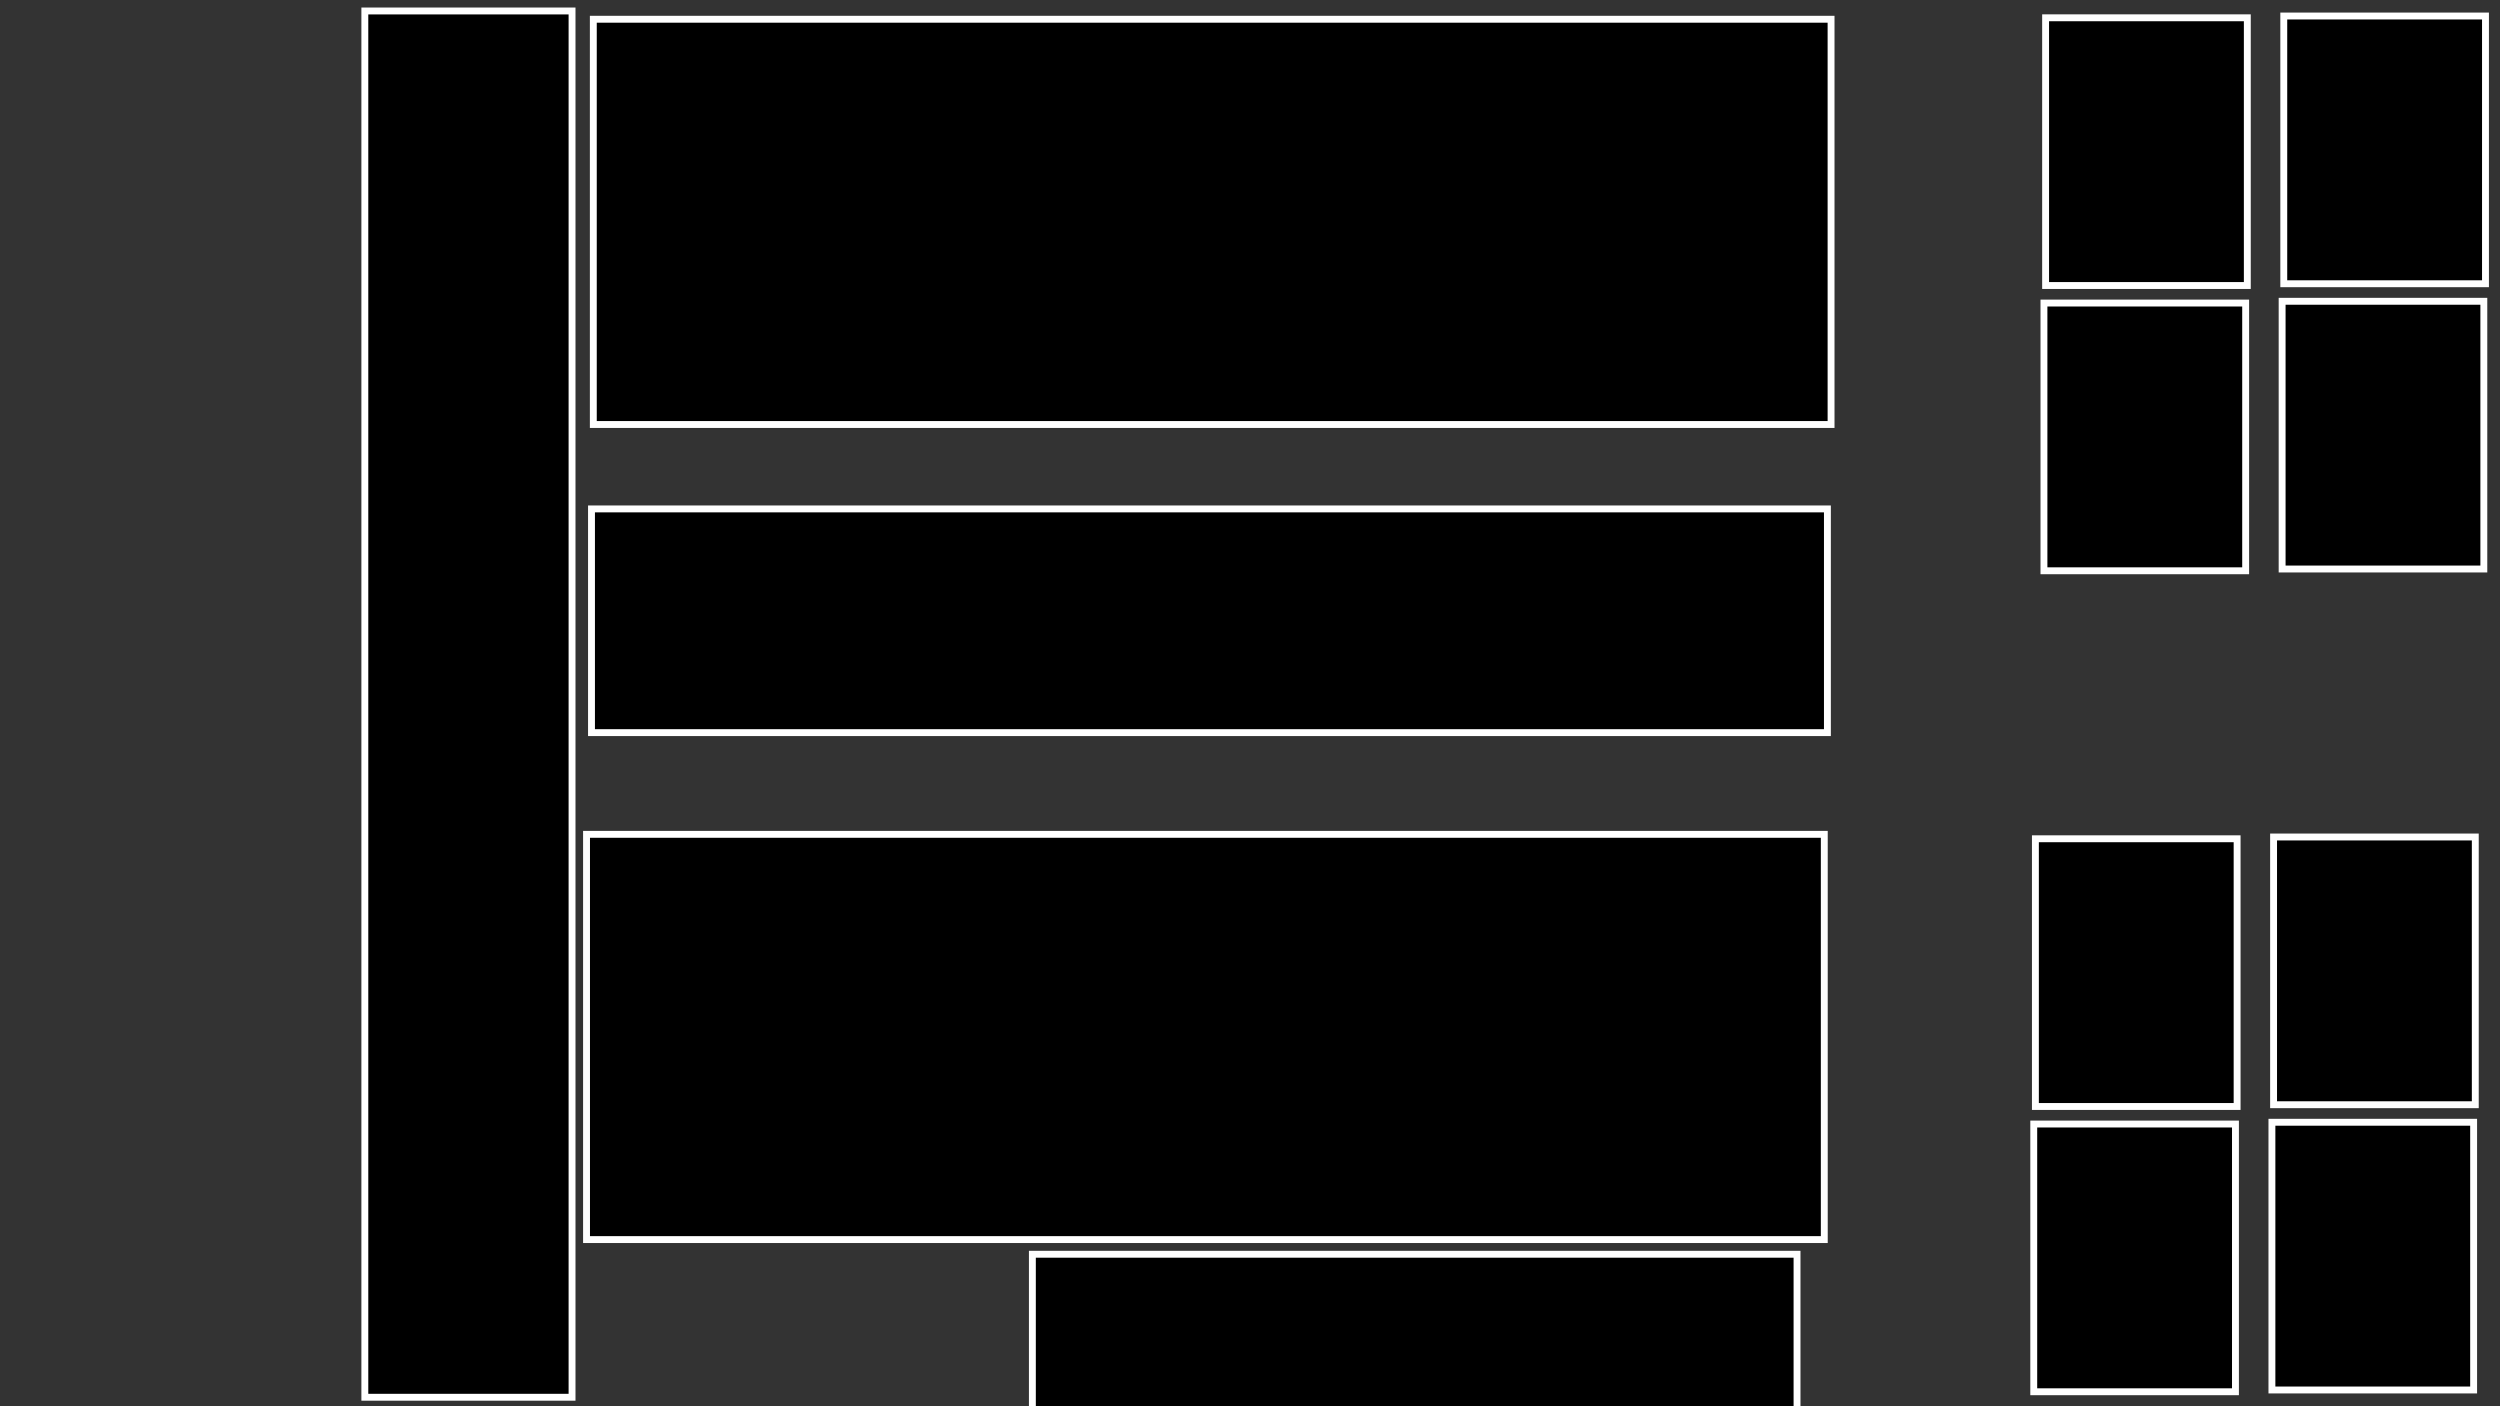 <?xml version="1.0" encoding="UTF-8" standalone="no"?>
<!-- Created with Inkscape (http://www.inkscape.org/) -->

<svg
   width="1920mm"
   height="1080mm"
   viewBox="0 0 1920 1080"
   version="1.1"
   id="svg1"
   inkscape:version="1.4 (86a8ad7, 2024-10-11)"
   sodipodi:docname="tabletop.svg"
   inkscape:export-filename="..\public\img\assets\tabletop.png"
   inkscape:export-xdpi="25.4"
   inkscape:export-ydpi="25.4"
   xmlns:inkscape="http://www.inkscape.org/namespaces/inkscape"
   xmlns:sodipodi="http://sodipodi.sourceforge.net/DTD/sodipodi-0.dtd"
   xmlns="http://www.w3.org/2000/svg"
   xmlns:svg="http://www.w3.org/2000/svg">
  <rect x="0" y="0" width="1920" height="1080" fill="#333333" stroke="none"/>
  <sodipodi:namedview
     id="namedview1"
     pagecolor="#000000"
     bordercolor="#000000"
     borderopacity="0.25"
     inkscape:showpageshadow="2"
     inkscape:pageopacity="0.0"
     inkscape:pagecheckerboard="0"
     inkscape:deskcolor="#d1d1d1"
     inkscape:document-units="mm"
     inkscape:zoom="0.18787608"
     inkscape:cx="2935.4455"
     inkscape:cy="2179.6282"
     inkscape:window-width="2560"
     inkscape:window-height="1411"
     inkscape:window-x="-32000"
     inkscape:window-y="-32000"
     inkscape:window-maximized="0"
     inkscape:current-layer="layer1" />
  <defs
     id="defs1" />
  <g
     inkscape:label="Layer 1"
     inkscape:groupmode="layer"
     id="layer1">
    <rect
       style="fill:#000000;stroke:#ffffff;stroke-width:5.292;stroke-dasharray:none"
       id="rect1"
       width="587.255"
       height="257.716"
       x="792.865"
       y="963.268" />
    <rect
       style="fill:#000000;stroke:#ffffff;stroke-width:5.292;stroke-dasharray:none"
       id="rect1-8"
       width="159.136"
       height="1064.665"
       x="280.196"
       y="8.429" />
    <rect
       style="fill:#000000;stroke:#ffffff;stroke-width:5.292;stroke-dasharray:none"
       id="rect2"
       width="950.593"
       height="311.231"
       x="450.456"
       y="640.77" />
    <rect
       style="fill:#000000;stroke:#ffffff;stroke-width:5.292;stroke-dasharray:none"
       id="rect2-2"
       width="950.593"
       height="311.231"
       x="455.663"
       y="14.784" />
    <rect
       style="fill:#000000;stroke:#ffffff;stroke-width:5.292;stroke-dasharray:none"
       id="rect2-2-5"
       width="949.185"
       height="171.811"
       x="454.267"
       y="390.846" />
    <rect
       style="fill:#000000;stroke:#ffffff;stroke-width:5.292;stroke-dasharray:none"
       id="rect2-5"
       width="154.912"
       height="205.61"
       x="1561.92"
       y="863.256" />
    <rect
       style="fill:#000000;stroke:#ffffff;stroke-width:5.292;stroke-dasharray:none"
       id="rect2-5-8"
       width="154.912"
       height="205.61"
       x="1744.837"
       y="861.897" />
    <rect
       style="fill:#000000;stroke:#ffffff;stroke-width:5.292;stroke-dasharray:none"
       id="rect2-5-9"
       width="154.912"
       height="205.61"
       x="1563.19"
       y="644.173" />
    <rect
       style="fill:#000000;stroke:#ffffff;stroke-width:5.292;stroke-dasharray:none"
       id="rect2-5-8-0"
       width="154.912"
       height="205.61"
       x="1746.108"
       y="642.814" />
    <rect
       style="fill:#000000;stroke:#ffffff;stroke-width:5.292;stroke-dasharray:none"
       id="rect2-5-3"
       width="154.912"
       height="205.61"
       x="1569.753"
       y="232.747" />
    <rect
       style="fill:#000000;stroke:#ffffff;stroke-width:5.292;stroke-dasharray:none"
       id="rect2-5-8-8"
       width="154.912"
       height="205.61"
       x="1752.671"
       y="231.387" />
    <rect
       style="fill:#000000;stroke:#ffffff;stroke-width:5.292;stroke-dasharray:none"
       id="rect2-5-9-9"
       width="154.912"
       height="205.61"
       x="1571.024"
       y="13.664" />
    <rect
       style="fill:#000000;stroke:#ffffff;stroke-width:5.292;stroke-dasharray:none"
       id="rect2-5-8-0-3"
       width="154.912"
       height="205.61"
       x="1753.942"
       y="12.304" />
    <rect
       style="fill:#b59140;fill-opacity:1;stroke:#ffffff;stroke-width:5.292;stroke-dasharray:none"
       id="rect3"
       width="100"
       height="140"
       x="-326.722"
       y="749.208" />
    <rect
       style="fill:#b59140;fill-opacity:1;stroke:#ffffff;stroke-width:5.292;stroke-dasharray:none"
       id="rect3-8"
       width="100"
       height="140"
       x="-258.37"
       y="994.621" />
    <rect
       style="fill:#b59140;fill-opacity:1;stroke:#ffffff;stroke-width:5.292;stroke-dasharray:none"
       id="rect3-8-0"
       width="100"
       height="140"
       x="-332.966"
       y="401.736" />
    <rect
       style="fill:#b59140;fill-opacity:1;stroke:#ffffff;stroke-width:5.292;stroke-dasharray:none"
       id="rect3-5-3"
       width="125"
       height="175"
       x="-391.993"
       y="-122.581" />
  </g>
</svg>
